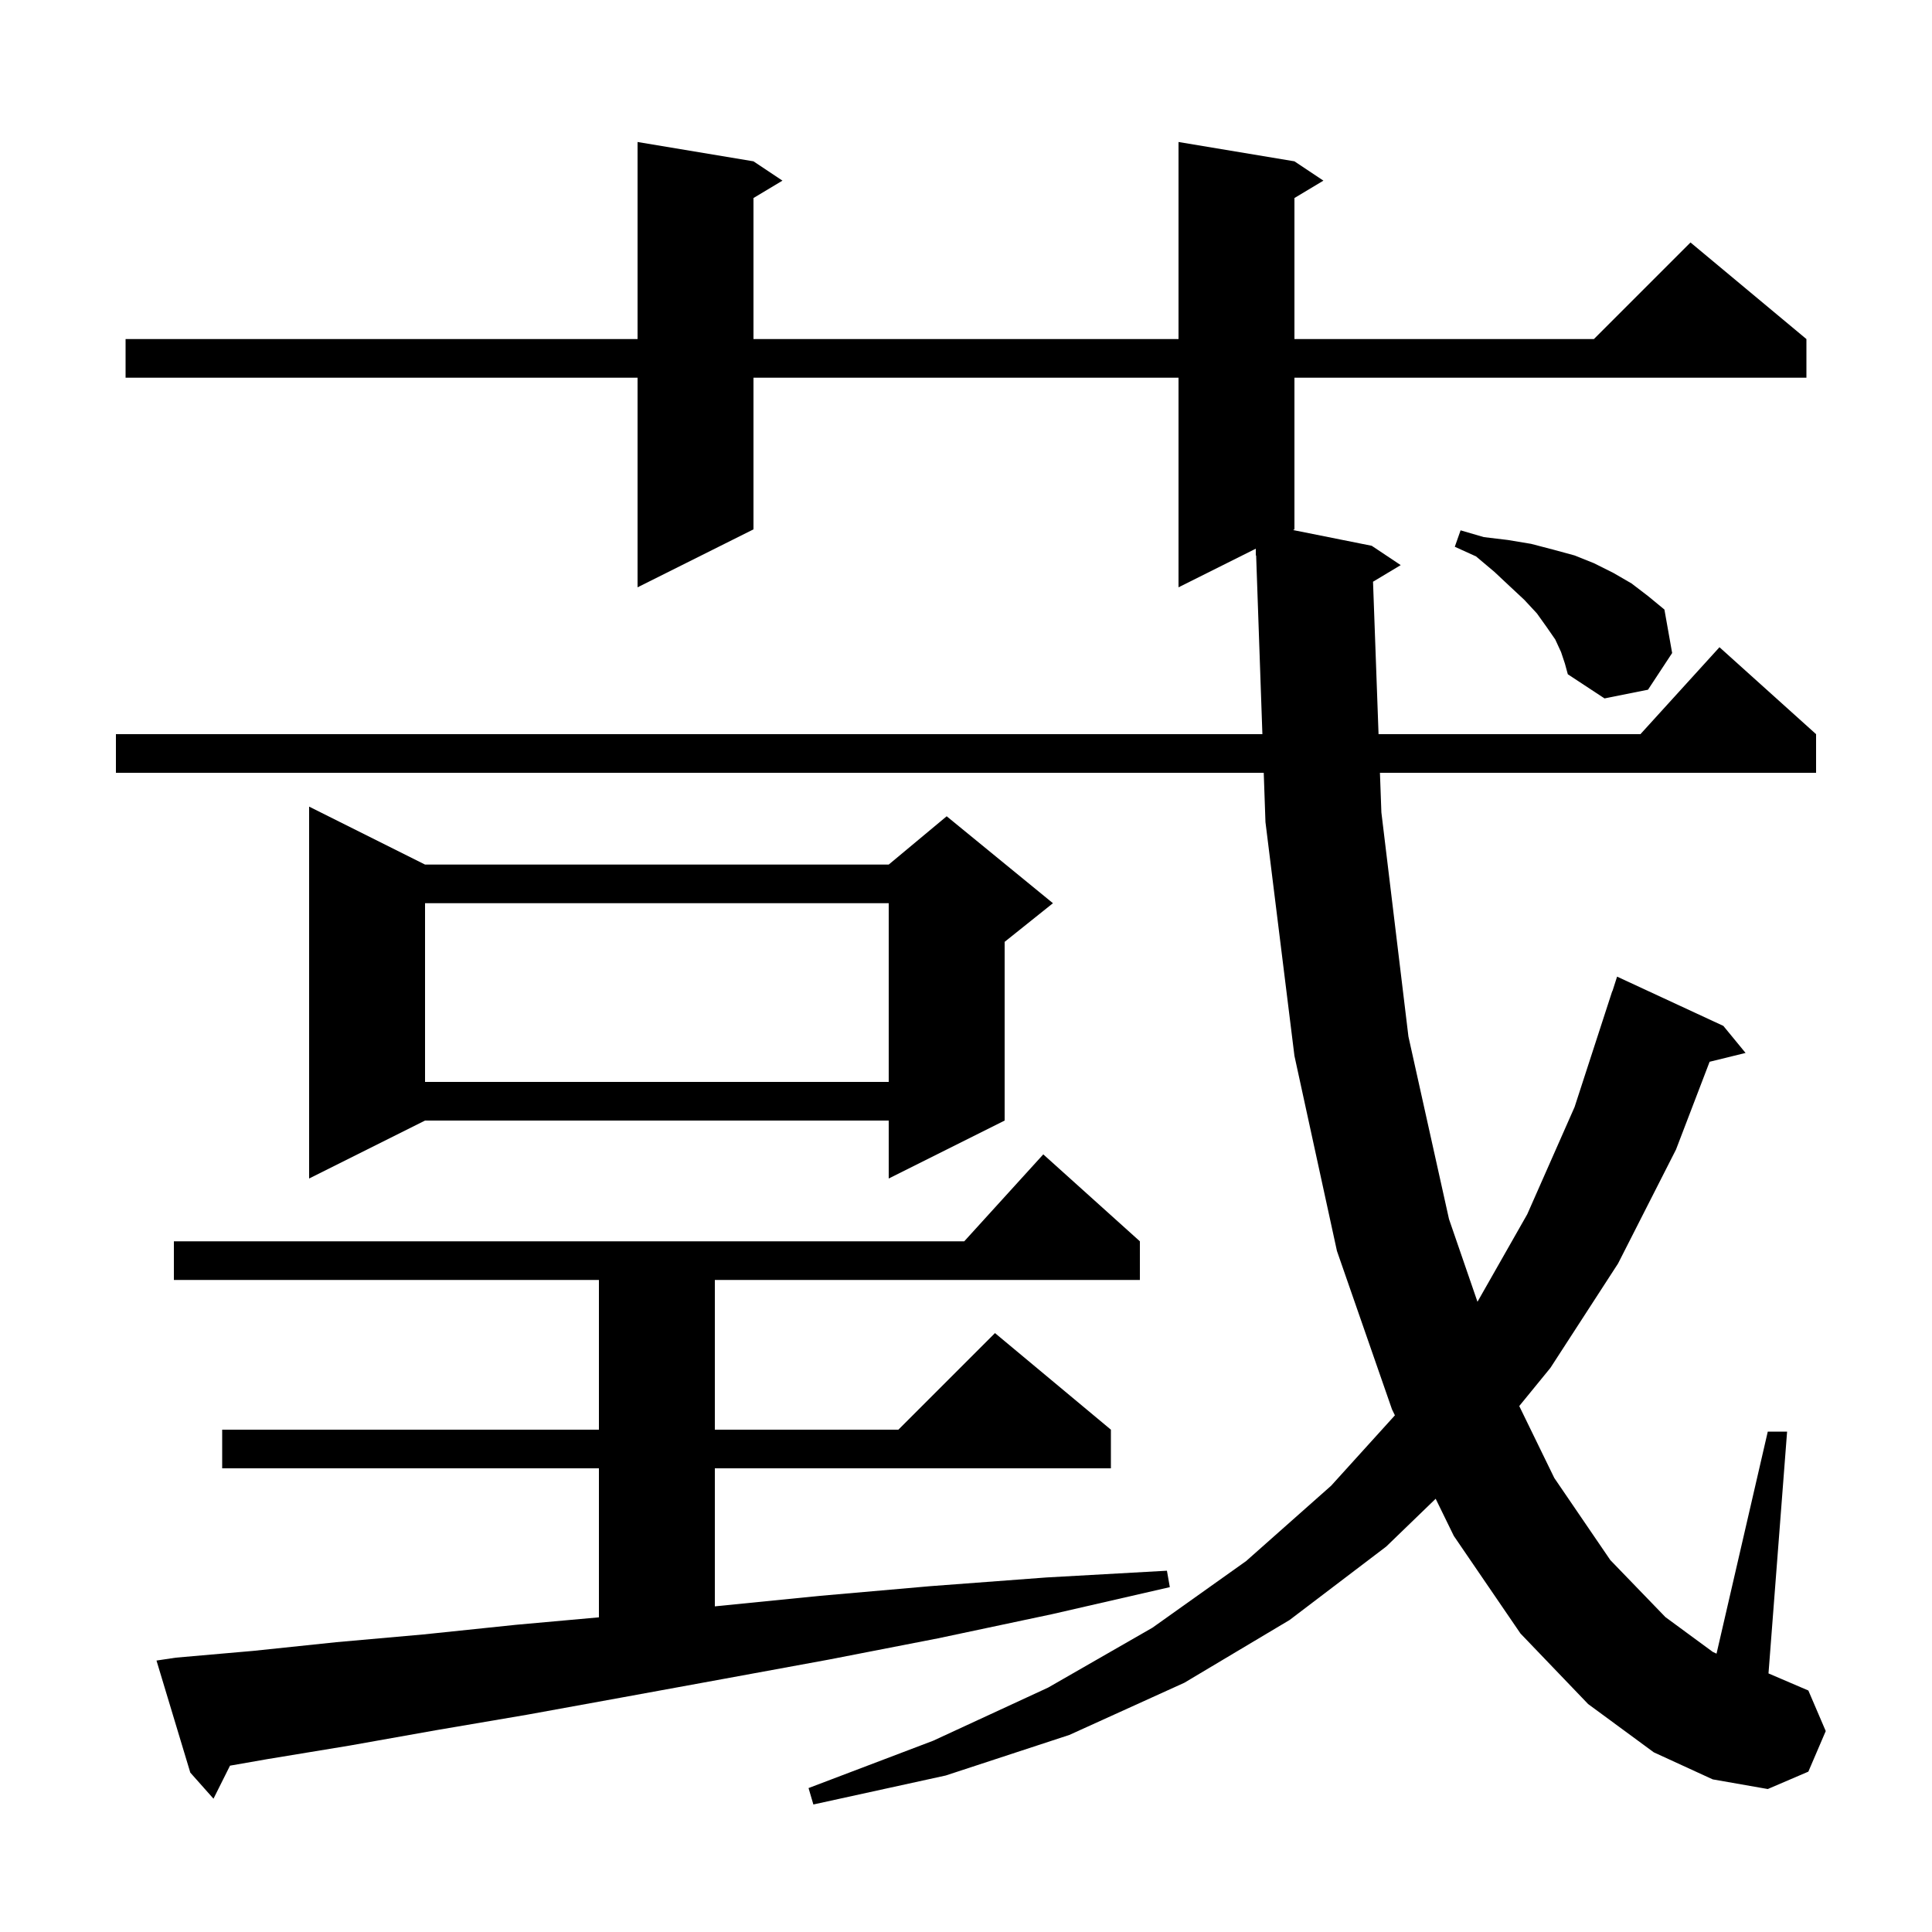 <svg xmlns="http://www.w3.org/2000/svg" xmlns:xlink="http://www.w3.org/1999/xlink" version="1.1" baseProfile="full" viewBox="0 0 200 200" width="200" height="200">
<g fill="black">
<path d="M 142.135 60.219 L 142.707 76.0 L 169.818 76.0 L 178.0 67.0 L 188.0 76.0 L 188.0 80.0 L 142.851 80.0 L 143.0 84.1 L 145.8 107.3 L 150.0 126.2 L 152.948 134.76 L 158.1 125.7 L 163.0 114.6 L 166.9 102.6 L 166.918 102.606 L 167.4 101.1 L 178.4 106.2 L 180.7 109.0 L 176.978 109.914 L 173.5 119.0 L 167.5 130.8 L 160.5 141.6 L 157.272 145.554 L 160.9 153.0 L 166.7 161.5 L 172.4 167.4 L 177.3 171.0 L 177.695 171.187 L 183.0 148.2 L 185.0 148.2 L 183.074 173.232 L 187.2 175.0 L 189.0 179.2 L 187.2 183.4 L 183.0 185.2 L 177.3 184.2 L 171.2 181.4 L 164.4 176.4 L 157.4 169.1 L 150.5 159.0 L 148.62 155.151 L 143.5 160.1 L 133.5 167.7 L 122.6 174.2 L 110.7 179.6 L 97.9 183.8 L 84.2 186.8 L 83.7 185.1 L 96.6 180.2 L 108.5 174.7 L 119.3 168.5 L 129.0 161.6 L 137.8 153.8 L 144.4 146.514 L 144.1 145.9 L 138.4 129.5 L 134.0 109.3 L 131.0 85.1 L 130.822 80.0 L 12.0 80.0 L 12.0 76.0 L 130.682 76.0 L 130.035 57.497 L 130.0 57.5 L 130.0 56.8 L 122.0 60.8 L 122.0 39.1 L 78.0 39.1 L 78.0 54.8 L 66.0 60.8 L 66.0 39.1 L 13.0 39.1 L 13.0 35.1 L 66.0 35.1 L 66.0 14.7 L 78.0 16.7 L 81.0 18.7 L 78.0 20.5 L 78.0 35.1 L 122.0 35.1 L 122.0 14.7 L 134.0 16.7 L 137.0 18.7 L 134.0 20.5 L 134.0 35.1 L 165.0 35.1 L 175.0 25.1 L 187.0 35.1 L 187.0 39.1 L 134.0 39.1 L 134.0 54.8 L 133.857 54.871 L 142.0 56.5 L 145.0 58.5 Z M 18.2 171.6 L 26.2 170.9 L 34.8 170.0 L 43.8 169.2 L 53.4 168.2 L 62.0 167.426 L 62.0 152.0 L 23.0 152.0 L 23.0 148.0 L 62.0 148.0 L 62.0 132.5 L 18.0 132.5 L 18.0 128.5 L 99.818 128.5 L 108.0 119.5 L 118.0 128.5 L 118.0 132.5 L 74.0 132.5 L 74.0 148.0 L 93.0 148.0 L 103.0 138.0 L 115.0 148.0 L 115.0 152.0 L 74.0 152.0 L 74.0 166.29 L 84.9 165.2 L 96.3 164.2 L 108.3 163.3 L 120.8 162.6 L 121.1 164.3 L 108.9 167.1 L 97.1 169.6 L 85.8 171.8 L 74.9 173.8 L 64.5 175.7 L 54.6 177.5 L 45.2 179.1 L 36.2 180.7 L 27.7 182.1 L 23.81 182.781 L 22.1 186.2 L 19.7 183.5 L 16.2 171.9 Z M 44.0 89.5 L 92.0 89.5 L 98.0 84.5 L 109.0 93.5 L 104.0 97.5 L 104.0 116.0 L 92.0 122.0 L 92.0 116.0 L 44.0 116.0 L 32.0 122.0 L 32.0 83.5 Z M 44.0 93.5 L 44.0 112.0 L 92.0 112.0 L 92.0 93.5 Z M 161.6 67.5 L 161.0 66.2 L 160.1 64.9 L 159.1 63.5 L 157.8 62.1 L 156.3 60.7 L 154.7 59.2 L 152.8 57.6 L 150.6 56.6 L 151.2 54.9 L 153.6 55.6 L 156.1 55.9 L 158.5 56.3 L 160.8 56.9 L 163.0 57.5 L 165.0 58.3 L 167.0 59.3 L 168.9 60.4 L 170.6 61.7 L 172.3 63.1 L 173.1 67.6 L 170.6 71.4 L 166.1 72.3 L 162.3 69.8 L 162.0 68.7 Z " />
</g>
</svg>
